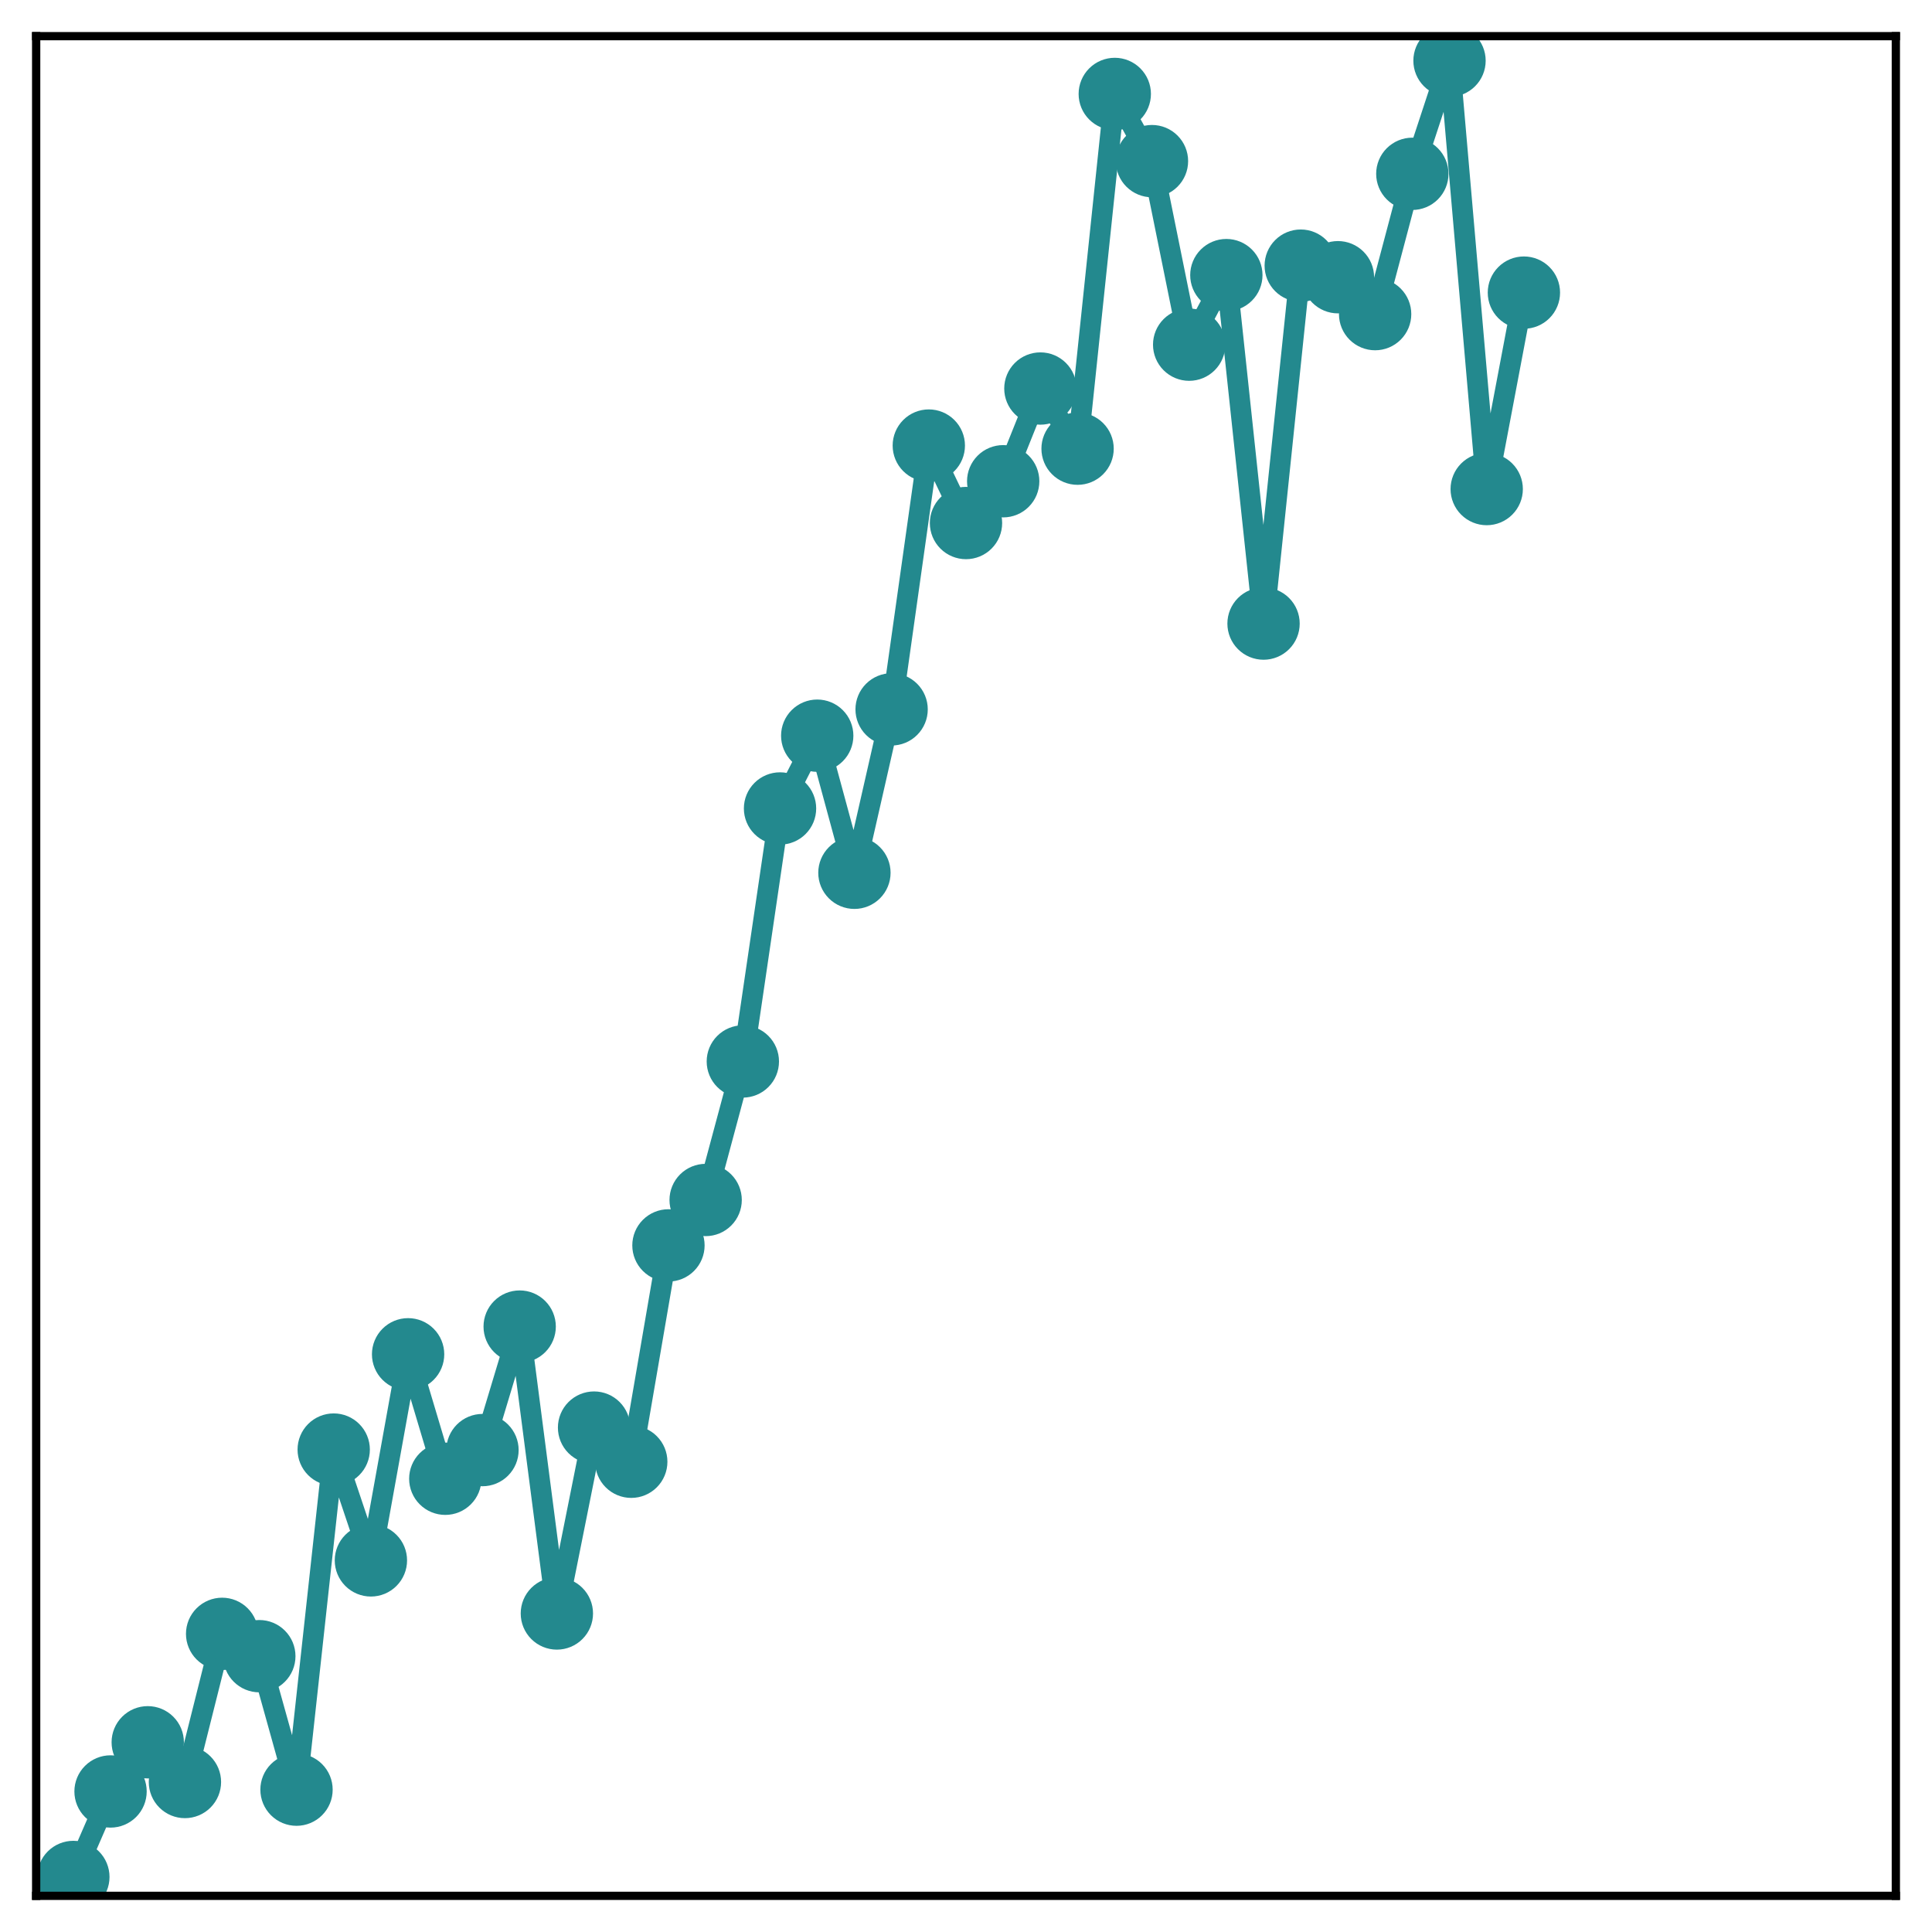 <?xml version="1.0" encoding="utf-8" standalone="no"?>
<!DOCTYPE svg PUBLIC "-//W3C//DTD SVG 1.1//EN"
  "http://www.w3.org/Graphics/SVG/1.1/DTD/svg11.dtd">
<!-- Created with matplotlib (http://matplotlib.org/) -->
<svg height="187pt" version="1.1" viewBox="0 0 187 187" width="187pt" xmlns="http://www.w3.org/2000/svg" xmlns:xlink="http://www.w3.org/1999/xlink">
 <defs>
  <style type="text/css">
*{stroke-linecap:butt;stroke-linejoin:round;}
  </style>
 </defs>
 <g id="figure_1">
  <g id="patch_1">
   <path d="M 0 187 
L 187 187 
L 187 -0 
L 0 -0 
z
" style="fill:#ffffff;"/>
  </g>
  <g id="axes_1">
   <g id="patch_2">
    <path d="M 3.5 183.5 
L 183.5 183.5 
L 183.5 3.5 
L 3.5 3.5 
z
" style="fill:#ffffff;"/>
   </g>
   <g id="matplotlib.axis_1"/>
   <g id="matplotlib.axis_2"/>
   <g id="line2d_1">
    <path clip-path="url(#pe4db998a08)" d="M 7.1 181.673 
L 10.7 173.397 
L 14.3 168.637 
L 17.9 172.482 
L 21.5 158.142 
L 25.1 160.303 
L 28.7 173.223 
L 32.3 140.305 
L 35.9 151.031 
L 39.5 131.083 
L 43.1 143.13 
L 46.7 140.355 
L 50.3 128.401 
L 53.9 156.17 
L 57.5 138.178 
L 61.1 141.484 
L 64.7 120.543 
L 68.3 116.148 
L 71.9 102.74 
L 75.5 78.252 
L 79.1 71.208 
L 82.7 84.477 
L 86.3 68.66 
L 89.9 43.127 
L 93.5 50.625 
L 97.1 46.58 
L 100.7 37.606 
L 104.3 43.428 
L 107.9 9.093 
L 111.5 15.595 
L 115.1 33.361 
L 118.7 26.628 
L 122.3 60.358 
L 125.9 25.712 
L 129.5 26.832 
L 133.1 30.404 
L 136.7 16.824 
L 140.3 5.875 
L 143.9 47.337 
L 147.5 28.322 
" style="fill:none;stroke:#23898e;stroke-linecap:square;stroke-width:2;"/>
    <defs>
     <path d="M 0 3 
C 0.796 3 1.559 2.684 2.121 2.121 
C 2.684 1.559 3 0.796 3 0 
C 3 -0.796 2.684 -1.559 2.121 -2.121 
C 1.559 -2.684 0.796 -3 0 -3 
C -0.796 -3 -1.559 -2.684 -2.121 -2.121 
C -2.684 -1.559 -3 -0.796 -3 0 
C -3 0.796 -2.684 1.559 -2.121 2.121 
C -1.559 2.684 -0.796 3 0 3 
z
" id="mee35e0867a" style="stroke:#23898e;"/>
    </defs>
    <g clip-path="url(#pe4db998a08)">
     <use style="fill:#23898e;stroke:#23898e;" x="7.1" xlink:href="#mee35e0867a" y="181.673"/>
     <use style="fill:#23898e;stroke:#23898e;" x="10.7" xlink:href="#mee35e0867a" y="173.397"/>
     <use style="fill:#23898e;stroke:#23898e;" x="14.3" xlink:href="#mee35e0867a" y="168.637"/>
     <use style="fill:#23898e;stroke:#23898e;" x="17.9" xlink:href="#mee35e0867a" y="172.482"/>
     <use style="fill:#23898e;stroke:#23898e;" x="21.5" xlink:href="#mee35e0867a" y="158.142"/>
     <use style="fill:#23898e;stroke:#23898e;" x="25.1" xlink:href="#mee35e0867a" y="160.303"/>
     <use style="fill:#23898e;stroke:#23898e;" x="28.7" xlink:href="#mee35e0867a" y="173.223"/>
     <use style="fill:#23898e;stroke:#23898e;" x="32.3" xlink:href="#mee35e0867a" y="140.305"/>
     <use style="fill:#23898e;stroke:#23898e;" x="35.9" xlink:href="#mee35e0867a" y="151.031"/>
     <use style="fill:#23898e;stroke:#23898e;" x="39.5" xlink:href="#mee35e0867a" y="131.083"/>
     <use style="fill:#23898e;stroke:#23898e;" x="43.1" xlink:href="#mee35e0867a" y="143.13"/>
     <use style="fill:#23898e;stroke:#23898e;" x="46.7" xlink:href="#mee35e0867a" y="140.355"/>
     <use style="fill:#23898e;stroke:#23898e;" x="50.3" xlink:href="#mee35e0867a" y="128.401"/>
     <use style="fill:#23898e;stroke:#23898e;" x="53.9" xlink:href="#mee35e0867a" y="156.17"/>
     <use style="fill:#23898e;stroke:#23898e;" x="57.5" xlink:href="#mee35e0867a" y="138.178"/>
     <use style="fill:#23898e;stroke:#23898e;" x="61.1" xlink:href="#mee35e0867a" y="141.484"/>
     <use style="fill:#23898e;stroke:#23898e;" x="64.7" xlink:href="#mee35e0867a" y="120.543"/>
     <use style="fill:#23898e;stroke:#23898e;" x="68.3" xlink:href="#mee35e0867a" y="116.148"/>
     <use style="fill:#23898e;stroke:#23898e;" x="71.9" xlink:href="#mee35e0867a" y="102.74"/>
     <use style="fill:#23898e;stroke:#23898e;" x="75.5" xlink:href="#mee35e0867a" y="78.252"/>
     <use style="fill:#23898e;stroke:#23898e;" x="79.1" xlink:href="#mee35e0867a" y="71.208"/>
     <use style="fill:#23898e;stroke:#23898e;" x="82.7" xlink:href="#mee35e0867a" y="84.477"/>
     <use style="fill:#23898e;stroke:#23898e;" x="86.3" xlink:href="#mee35e0867a" y="68.66"/>
     <use style="fill:#23898e;stroke:#23898e;" x="89.9" xlink:href="#mee35e0867a" y="43.127"/>
     <use style="fill:#23898e;stroke:#23898e;" x="93.5" xlink:href="#mee35e0867a" y="50.625"/>
     <use style="fill:#23898e;stroke:#23898e;" x="97.1" xlink:href="#mee35e0867a" y="46.58"/>
     <use style="fill:#23898e;stroke:#23898e;" x="100.7" xlink:href="#mee35e0867a" y="37.606"/>
     <use style="fill:#23898e;stroke:#23898e;" x="104.3" xlink:href="#mee35e0867a" y="43.428"/>
     <use style="fill:#23898e;stroke:#23898e;" x="107.9" xlink:href="#mee35e0867a" y="9.093"/>
     <use style="fill:#23898e;stroke:#23898e;" x="111.5" xlink:href="#mee35e0867a" y="15.595"/>
     <use style="fill:#23898e;stroke:#23898e;" x="115.1" xlink:href="#mee35e0867a" y="33.361"/>
     <use style="fill:#23898e;stroke:#23898e;" x="118.7" xlink:href="#mee35e0867a" y="26.628"/>
     <use style="fill:#23898e;stroke:#23898e;" x="122.3" xlink:href="#mee35e0867a" y="60.358"/>
     <use style="fill:#23898e;stroke:#23898e;" x="125.9" xlink:href="#mee35e0867a" y="25.712"/>
     <use style="fill:#23898e;stroke:#23898e;" x="129.5" xlink:href="#mee35e0867a" y="26.832"/>
     <use style="fill:#23898e;stroke:#23898e;" x="133.1" xlink:href="#mee35e0867a" y="30.404"/>
     <use style="fill:#23898e;stroke:#23898e;" x="136.7" xlink:href="#mee35e0867a" y="16.824"/>
     <use style="fill:#23898e;stroke:#23898e;" x="140.3" xlink:href="#mee35e0867a" y="5.875"/>
     <use style="fill:#23898e;stroke:#23898e;" x="143.9" xlink:href="#mee35e0867a" y="47.337"/>
     <use style="fill:#23898e;stroke:#23898e;" x="147.5" xlink:href="#mee35e0867a" y="28.322"/>
    </g>
   </g>
   <g id="patch_3">
    <path d="M 3.5 183.5 
L 3.5 3.5 
" style="fill:none;stroke:#000000;stroke-linecap:square;stroke-linejoin:miter;stroke-width:0.8;"/>
   </g>
   <g id="patch_4">
    <path d="M 183.5 183.5 
L 183.5 3.5 
" style="fill:none;stroke:#000000;stroke-linecap:square;stroke-linejoin:miter;stroke-width:0.8;"/>
   </g>
   <g id="patch_5">
    <path d="M 3.5 183.5 
L 183.5 183.5 
" style="fill:none;stroke:#000000;stroke-linecap:square;stroke-linejoin:miter;stroke-width:0.8;"/>
   </g>
   <g id="patch_6">
    <path d="M 3.5 3.5 
L 183.5 3.5 
" style="fill:none;stroke:#000000;stroke-linecap:square;stroke-linejoin:miter;stroke-width:0.8;"/>
   </g>
  </g>
 </g>
 <defs>
  <clipPath id="pe4db998a08">
   <rect height="180" width="180" x="3.5" y="3.5"/>
  </clipPath>
 </defs>
</svg>
